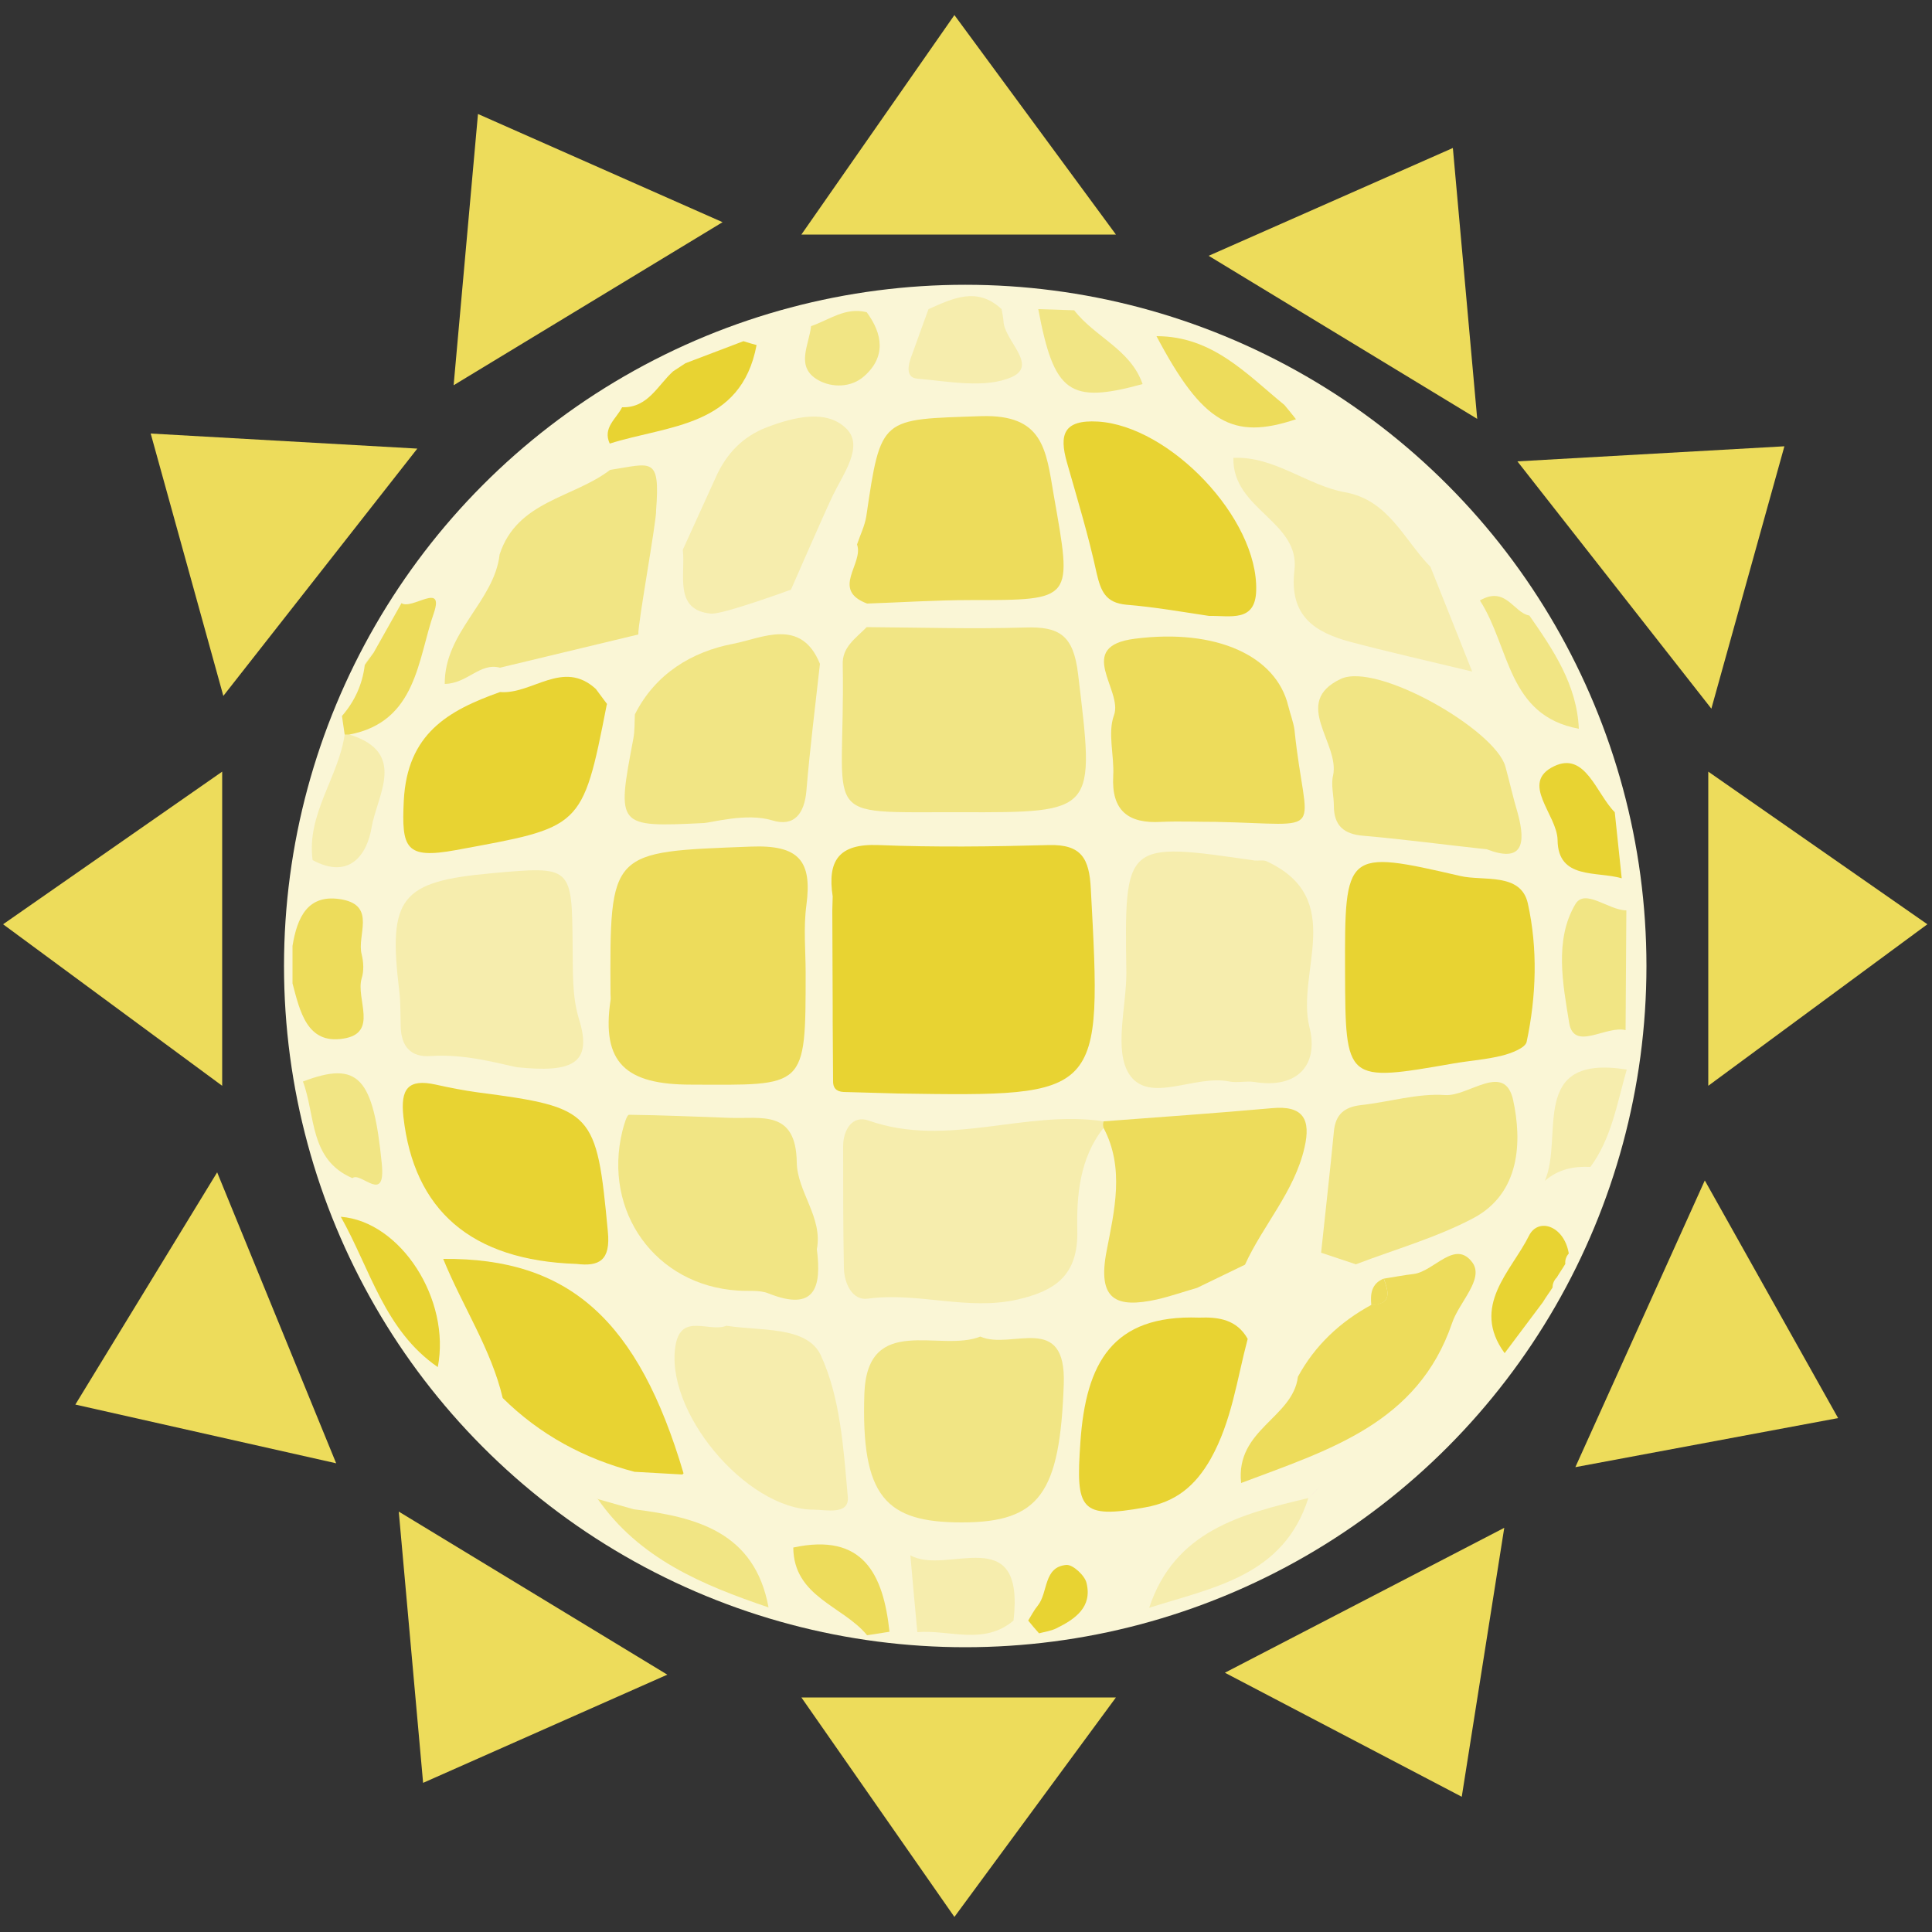 <?xml version="1.0" encoding="utf-8"?>
<!-- Generator: Adobe Illustrator 26.2.1, SVG Export Plug-In . SVG Version: 6.00 Build 0)  -->
<svg version="1.1" id="Layer_1" xmlns="http://www.w3.org/2000/svg" xmlns:xlink="http://www.w3.org/1999/xlink" x="0px" y="0px"
	 viewBox="0 0 500 500" style="enable-background:new 0 0 500 500;" xml:space="preserve">
<rect x="0" y="0" width="500" height="500" fill="#333333" stroke="none"/>
<style type="text/css">
	.st0{fill:#FAF6D6;}
	.st1{fill:#FAE4F5;}
	.st2{fill:#E8D332;}
	.st3{fill:#F6EDAD;}
	.st4{fill:#F1E584;}
	.st5{fill:#EDDC5B;}
	.st6{fill:#F4C5DE;}
	.st7{fill:#CE4C84;}
	.st8{fill:#EEA0C7;}
	.st9{fill:#E868AB;}
</style>
<g>
	<circle class="st0" cx="249.8" cy="250" r="176.3"/>
	<path class="st1" d="M205.2,400.4c0.1,0,0.1,0.1,0.2,0.1c0,0,0,0,0.1,0v-0.1C205.3,400.4,205.2,400.4,205.2,400.4z"/>
	<path class="st2" d="M176.9,381.3l-0.3,0.3c-4.1-0.2-8.3-0.5-12.4-0.7c-13-3.4-24.5-9.6-34.1-19.1c-3-12.7-10.4-23.7-15.4-36
		C147.3,325.5,165.2,341.7,176.9,381.3z"/>
	<path class="st3" d="M370.2,146.7c3.3,8.2,6.5,16.3,10.8,27.1c-12-2.9-21.8-5.1-31.6-7.7c-9.2-2.5-15.8-6.7-14.4-18.5
		c1.5-12.7-16.1-15.7-15.8-29.1c10.6-0.5,19,7.1,28.9,8.9C359.4,129.4,363.4,139.8,370.2,146.7z"/>
	<path class="st4" d="M129.4,172.8c-5.2-1.4-8.4,4.1-14.3,4.2c-0.1-13.5,12.8-21.3,14.2-33.5c4.5-13.9,19.1-14.6,28.6-21.9
		c10.6-1.6,13-3.7,11.9,10.4c0.2,2.4-4.8,29.7-4.6,32.2L129.4,172.8z"/>
	<path class="st5" d="M75.7,244.8c1.2-7.3,3.9-13.7,12.9-12c8.8,1.7,3.7,9.3,5,14.2c0.5,2,0.6,4.3,0,6.2c-1.6,5.3,4.5,14.2-4.8,15.6
		c-9.4,1.5-11.2-7.2-13.1-14.3C75.7,251.3,75.7,248.1,75.7,244.8z"/>
	<path class="st4" d="M420.7,266.6c-5-1.3-13.4,5.6-14.6-1.9c-1.6-9.9-3.9-21.4,1.6-30.7c2.5-4.2,8.6,1.6,13.2,1.6
		C420.8,246,420.8,256.3,420.7,266.6z"/>
	<path class="st3" d="M259.2,80c0.2,1,0.4,2,0.5,3.1c0.2,5.1,9.1,11.4,2.1,14.5c-6.9,3-16.2,1.1-24.4,0.4c-3.3-0.3-2.3-3.9-1.3-6.4
		c1.4-3.9,2.8-7.8,4.2-11.6C246.6,77.2,252.9,74.1,259.2,80z"/>
	<path class="st2" d="M88.2,314.9c15.5,1.2,28.5,21.4,25.1,38.9C99.5,344.3,95.8,328.4,88.2,314.9z"/>
	<path class="st4" d="M164,390.6c16.3,2,31.3,5.9,34.9,25.4c-17.1-5.8-33.5-12.6-44.3-28.2c0,0-0.1,0.1-0.1,0.1
		C157.7,388.8,160.8,389.7,164,390.6z"/>
	<path class="st3" d="M297.4,416.1c6.6-19.9,23.8-24.3,41.2-28.4C332.2,407.9,314,410.8,297.4,416.1z"/>
	<path class="st3" d="M237.4,422.4c-0.6-6.2-1.1-12.3-1.8-19.9c9.4,5.4,29.7-9.2,26.7,16.9C254.6,425.9,245.7,421.7,237.4,422.4z"/>
	<path class="st2" d="M195.8,89.3c-4,21.3-22.9,20.7-38,25.5c-1.9-4.1,1.7-6.4,3.2-9.4c6.7,0.2,9.2-5.7,13.2-9.3
		c1.1-0.7,2.1-1.4,3.2-2.1c5-1.9,10-3.8,15-5.7C193.6,88.7,194.7,89,195.8,89.3z"/>
	<path class="st4" d="M78.4,279.9c14.4-5.5,18.2-1,20.4,21.2c1.1,10.8-5.4,2-7.6,3.8C80,300.1,81.7,288.7,78.4,279.9z"/>
	<path class="st2" d="M419.7,227.3c-6.5-1.9-16.5,0.4-16.6-9.9c-0.1-6.6-9.9-14.8-0.9-19.1c8.1-3.9,10.9,7.1,15.7,11.9
		C418.5,215.9,419.1,221.6,419.7,227.3z"/>
	<path class="st3" d="M90.4,190.1c15.1,4.6,7.2,15.7,5.8,23.9c-1.2,7.3-5.8,13.7-15.3,8.6c-1.6-11.9,6.7-21.4,8.3-32.5
		C89.2,190,90.4,190.1,90.4,190.1z"/>
	<path class="st5" d="M335.4,108.5c-16.4,5.5-24.2,1-36.1-21.5c14.5,0,23.3,9.8,33.1,17.8C333.4,106,334.4,107.2,335.4,108.5z"/>
	<path class="st5" d="M90.4,190.1c0,0-1.2,0-1.2,0c-0.2-1.6-0.5-3.2-0.7-4.8c3.3-3.8,5.3-8.2,5.9-13.2c0,0,0,0,0,0
		c0.8-1.1,1.5-2.1,2.3-3.2c2.4-4.3,4.8-8.5,7.2-12.8c2.7,1.8,11.1-5.6,8.4,2.5C108.1,170.5,107.9,186.8,90.4,190.1z"/>
	<path class="st3" d="M411.6,302c-4.2-0.2-8.2,0.5-11.8,3.6c5-11.4-4.4-32.9,21.2-28.8C418.5,285.5,417.1,294.5,411.6,302z"/>
	<path class="st4" d="M408.6,188.6c-18.5-3.4-17.8-21.1-25.6-33.2c6.7-3.9,8.7,3.2,12.8,3.9C402,168.2,408.1,177.2,408.6,188.6z"/>
	<path class="st4" d="M278,80.3c5.3,6.9,14.6,10.1,17.7,19.1c-19,5.2-22.9,2.3-27-19.4C271.7,80.1,274.8,80.2,278,80.3z"/>
	<path class="st2" d="M389.4,350.2c-8.9-12.2,1.8-21.3,6.3-30.4c2.4-4.8,9.1-2.6,10.3,4.6c-0.7,0.8-1,1.7-0.9,2.7
		c-0.7,1.2-1.5,2.3-2.2,3.5c-0.7,0.7-1.1,1.6-1.1,2.6c-0.8,1.3-1.7,2.5-2.5,3.8C396,341.4,392.7,345.8,389.4,350.2z"/>
	<path class="st5" d="M205.3,400.5c18.1-3.9,23.3,6.9,24.9,21.8c-1.9,0.3-3.9,0.6-5.8,0.9C218.2,415.6,205.4,413.3,205.3,400.5
		L205.3,400.5z"/>
	<path class="st4" d="M224.3,80.8c4.2,5.7,5,11.6-0.7,16.6c-3.3,2.9-8.2,3-11.8,1c-6.1-3.4-2.4-9.1-1.9-14
		C214.6,82.8,218.8,79.4,224.3,80.8z"/>
	<path class="st2" d="M266.1,419.4c0.8-1.3,1.5-2.7,2.5-3.9c2.7-3.4,1.4-10,7.4-10.5c1.7-0.1,4.8,2.8,5.2,4.7
		c1.5,6.2-2.9,9.3-7.8,11.7c-1.4,0.7-3,0.9-4.5,1.3C267.9,421.6,267,420.5,266.1,419.4z"/>
	<path class="st1" d="M402.9,330.6c0.7-1.2,1.5-2.3,2.2-3.5C404.4,328.3,403.6,329.4,402.9,330.6z"/>
	<path class="st5" d="M96.6,168.8c-0.8,1.1-1.5,2.1-2.3,3.2C95.1,171,95.8,169.9,96.6,168.8z"/>
	<path class="st6" d="M338.6,387.8c1-1,2-2.1,3-3.1C340.6,385.7,339.6,386.7,338.6,387.8z"/>
	<path class="st1" d="M399.3,337c0.8-1.3,1.7-2.5,2.5-3.8C401,334.5,400.2,335.7,399.3,337z"/>
	<path class="st2" d="M232.5,283c-4.7-0.1-9.5-0.3-14.2-0.4c-1.9-0.1-2.8-1.1-2.7-3c0-5.1-0.1-10.2-0.1-15.4v-3.6
		c0-8.3-0.1-16.7-0.1-25c0-1.2,0.1-2.4,0.1-3.6c-1.4-9.2,1.5-13.7,11.8-13.3c14.7,0.6,29.5,0.4,44.2,0c8.4-0.2,10.4,3.5,10.8,11.3
		C285.2,283.8,285.4,283.8,232.5,283z"/>
	<path class="st5" d="M208.5,251.7c0,30.3,0,29.1-29.7,29c-16.8,0-23.2-5.6-20.8-21.8c0.1-0.5,0-1.1,0-1.6
		c-0.2-37.4-0.2-36.8,36.3-38.2c12.5-0.5,15.9,3.7,14.4,15.1C207.9,240.1,208.5,246,208.5,251.7z"/>
	<path class="st4" d="M224.3,162.3c13.7,0.1,27.3,0.5,41,0.1c8.9-0.3,12.5,2,13.7,12c4.3,35.9,4.9,35.9-30.5,35.8
		c-37.5-0.1-29.7,2.8-30.4-38.2C217.9,167.4,221.6,165.1,224.3,162.3z"/>
	<path class="st3" d="M291.5,251.8c-0.5-34-0.5-34,33.2-29.1c1,0.1,2.3-0.2,3.1,0.2c20.9,9.7,7.5,28.7,11.1,43
		c2.4,9.6-3,16-14.4,14.1c-2.1-0.3-4.3,0.3-6.3-0.1c-8.9-1.9-20.7,5.9-25.9-1.8C288.2,271.9,291.5,260.7,291.5,251.8z"/>
	<path class="st3" d="M285.6,291.9c-6.2,7.8-7,17.6-6.8,26.5c0.3,11.8-5.9,15.7-15.4,17.9c-13,3-25.8-2-38.9-0.2
		c-3.9,0.5-6-3.9-6.1-7.9c-0.2-10.5-0.2-21-0.2-31.5c0-4.3,2.4-8.2,6.6-6.7c20.4,7.2,40.6-2.9,60.8,0.2
		C285.4,290.7,285.4,291.3,285.6,291.9z"/>
	<path class="st2" d="M348.1,251.5c-0.1-31.3,0-31.7,29.8-24.8c5.9,1.4,15.7-1,17.5,7.1c2.6,11.7,2.2,24-0.3,35.8
		c-0.3,1.6-4,3-6.4,3.6c-4,1-8.3,1.3-12.4,2C348.2,280.1,348.2,280.1,348.1,251.5z"/>
	<path class="st5" d="M221.8,140.9c0.8-2.4,2-4.8,2.4-7.3c3.8-26,3.8-25,29.7-25.9c16.1-0.5,16.8,8.6,18.8,20.4
		c4.8,27.4,5.4,27.2-21.6,27.2c-8.9,0-17.8,0.6-26.7,0.9C214.9,152.6,223.6,145.9,221.8,140.9z"/>
	<path class="st4" d="M253.7,345.9c8,3.6,22.3-6.6,21.6,12.4c-1,28.1-6.2,35.7-26.4,35.7c-19.7,0-26.1-6.6-25.2-33.4
		C224.5,339.7,243.4,350.1,253.7,345.9z"/>
	<path class="st3" d="M133.8,276.2c-4.6-0.9-13.2-3.5-22.3-2.9c-5.2,0.4-7.7-2.5-7.8-7.7c-0.1-3.2,0-6.3-0.4-9.4
		c-2.9-23.9,0.4-28.1,23.9-30.2c20.9-1.9,20.8-1.9,21,18.9c0.1,6.3-0.2,12.8,1.6,18.7C153.6,275.6,147.7,277.6,133.8,276.2z"/>
	<path class="st5" d="M314.7,212.7c-4.8,0-9.5-0.2-14.2,0c-8.5,0.5-12.9-2.9-12.4-11.9c0.3-5.3-1.5-11.1,0.2-15.7
		c2.4-6.5-10.3-17.8,5.4-19.8c21.2-2.7,36.6,4.5,39.7,17.4c0.5,2,1.3,4.1,1.6,6.1C337.9,217.1,344.3,213.3,314.7,212.7z"/>
	<path class="st4" d="M211.4,323.3c1.3,10.1-0.6,16.2-12.6,11.4c-2.3-0.9-5.2-0.5-7.8-0.7c-21.3-1.3-35.1-20.4-29.9-41.4
		c0.4-1.5,1.1-4.1,1.7-4.1c8.7,0.1,17.4,0.5,26.1,0.8c8.1,0.3,17.1-2.2,17.3,11.5C206.3,308.4,213,315.1,211.4,323.3z"/>
	<path class="st5" d="M285.6,291.9c-0.2-0.6-0.2-1.1,0-1.7c14.5-1.1,29-2.1,43.5-3.4c8.2-0.8,10.2,2.9,8.5,10.2
		c-2.6,11.4-10.7,20-15.4,30.3c-4.1,2-8.3,4-12.4,6c-3.5,1-6.9,2.2-10.4,3c-10.5,2.3-15.5,0.2-13-12.6
		C288.4,313.3,291.1,302.3,285.6,291.9z"/>
	<path class="st2" d="M157,182.5c-6.3,32.2-6.5,31.5-39,37.5c-13.1,2.4-14.1-0.5-13.5-12.8c0.9-17.3,11.4-23.3,24.9-28.1
		c8.3,0.7,16.3-8.6,24.8-0.8c1,1.3,1.9,2.6,2.9,3.9L157,182.5z"/>
	<path class="st2" d="M149.2,327.1c-27.3-0.9-42.1-13.9-44.8-38.1c-0.8-7.2,1.2-9.9,8.4-8.3c3.6,0.8,7.2,1.5,10.8,2
		c30,3.9,30.8,5,33.7,35.9C158.1,326.3,155,327.8,149.2,327.1z"/>
	<path class="st4" d="M212.2,171.8c-1.2,10.9-2.6,21.9-3.5,32.8c-0.5,5.9-3.1,9.5-8.9,7.7c-6.5-2-15.7,0.6-17.6,0.7
		c-22.7,1.1-22.6,1-18.3-21.8c0.4-2.1,0.3-4.2,0.4-6.3c5.3-10.6,14.9-16.3,25.5-18.3C197.1,165.2,207.3,159.7,212.2,171.8z"/>
	<path class="st4" d="M341.9,324.2c1.1-10.4,2.3-20.9,3.3-31.3c0.4-4.5,2.7-6.4,7-6.9c7.3-0.8,14.7-3.1,21.8-2.6
		c6.1,0.4,15.4-8.7,17.6,1.3c2.3,10.6,1.9,24-10.2,30.5c-9.6,5.1-20.3,8.1-30.5,12C347.9,326.2,344.9,325.2,341.9,324.2z"/>
	<path class="st2" d="M312.9,159.4c-6.7-1-14-2.3-21.4-2.9c-5.4-0.5-6.6-3.5-7.7-8.2c-2.1-9.7-5-19.2-7.7-28.7c-2-7.1-0.9-11,8-10.5
		c18.6,1.1,41.5,25,41,43.7C324.9,161.1,318.5,159.3,312.9,159.4z"/>
	<path class="st4" d="M384.8,219.8c-11.1-1.2-21.5-2.6-31.9-3.5c-5.1-0.4-7.7-2.6-7.7-7.8c0-2.6-0.8-5.4-0.2-7.8
		c1.8-8.4-10.9-18.9,2-25c9.4-4.4,40,13.2,42.6,22.7c1.1,4,2,8.1,3.2,12.1C395,218.6,393.9,223.3,384.8,219.8z"/>
	<path class="st2" d="M322.9,346.5c-2.8,10.5-4.1,21.3-9.6,31.1c-4,7-9,11.1-16.9,12.5c-17,3.1-18,0.5-16.8-16.8
		c1.4-20.6,8.3-33.1,30.7-32.3C315.4,340.8,320.1,341.5,322.9,346.5z"/>
	<path class="st3" d="M185.3,123.4c2.7-6,6.9-10.4,13.1-12.8c7.1-2.7,15.6-4.8,20.7,0.4c4.5,4.5-0.9,11.7-3.5,17.1
		c-1.6,3.2-10.9,24.5-10.9,24.5s-17.7,6.5-20.7,6.2c-9.8-0.9-6.5-10.3-7.3-16.5L185.3,123.4z"/>
	<path class="st3" d="M188,343.1c8.7,1.4,20.8,0,24.4,7.6c5.1,11,5.9,24.2,7,36.6c0.5,4.9-5.6,3.4-8.9,3.4
		c-17.5-0.1-38.9-25.8-35.6-42.9C176.5,339.8,183.6,344.9,188,343.1z"/>
	<path class="st5" d="M358.2,330.9c2.6-0.4,5.1-0.9,7.7-1.2c5.3-0.7,10.7-9.1,15.2-2.9c3,4.3-3.5,10.2-5.3,15.6
		c-8.9,26-31.8,32.8-54.6,41.4c-1.5-13.9,13.4-16.8,14.7-27.5c4.4-8.1,10.9-14.2,19-18.6c5.5-0.2,4.4-3.5,3.2-6.9
		C358.1,330.9,358.2,330.9,358.2,330.9z"/>
	<path class="st1" d="M154.2,178.3c1,1.3,2,2.6,2.9,3.9C156.2,180.9,155.2,179.6,154.2,178.3z"/>
	<path class="st5" d="M354.9,337.8c-0.3-2.9,0-5.6,3.2-6.9C359.3,334.2,360.4,337.5,354.9,337.8z"/>
</g>
<circle class="st1" cx="386.2" cy="-279.4" r="55.5"/>
<path class="st1" d="M372.1-232.1C372.1-232.1,372.1-232.1,372.1-232.1C372.2-232.1,372.2-232.1,372.1-232.1L372.1-232.1
	C372.2-232.1,372.1-232.1,372.1-232.1z"/>
<path class="st7" d="M363.2-238.1l-0.1,0.1c-1.3-0.1-2.6-0.2-3.9-0.2c-4.1-1.1-7.7-3-10.8-6c-1-4-3.3-7.5-4.9-11.3
	C353.9-255.7,359.5-250.6,363.2-238.1z"/>
<path class="st6" d="M424.1-312c1,2.6,2.1,5.1,3.4,8.5c-3.8-0.9-6.9-1.6-9.9-2.4c-2.9-0.8-5-2.1-4.5-5.8c0.5-4-5.1-4.9-5-9.2
	c3.3-0.1,6,2.2,9.1,2.8C420.7-317.4,421.9-314.2,424.1-312z"/>
<path class="st8" d="M348.2-303.8c-1.7-0.4-2.6,1.3-4.5,1.3c0-4.2,4-6.7,4.5-10.6c1.4-4.4,6-4.6,9-6.9c3.3-0.5,4.1-1.2,3.7,3.3
	c0.1,0.8-1.5,9.4-1.4,10.1L348.2-303.8z"/>
<path class="st9" d="M331.3-281.1c0.4-2.3,1.2-4.3,4.1-3.8c2.8,0.5,1.2,2.9,1.6,4.5c0.2,0.6,0.2,1.4,0,2c-0.5,1.7,1.4,4.5-1.5,4.9
	c-3,0.5-3.5-2.3-4.1-4.5C331.4-279,331.4-280,331.3-281.1z"/>
<path class="st8" d="M440-274.2c-1.6-0.4-4.2,1.8-4.6-0.6c-0.5-3.1-1.2-6.7,0.5-9.7c0.8-1.3,2.7,0.5,4.2,0.5
	C440-280.7,440-277.5,440-274.2z"/>
<path class="st6" d="M389.1-333c0.1,0.3,0.1,0.6,0.1,1c0.1,1.6,2.9,3.6,0.7,4.6c-2.2,1-5.1,0.4-7.7,0.1c-1-0.1-0.7-1.2-0.4-2
	c0.5-1.2,0.9-2.4,1.3-3.7C385.1-333.9,387.1-334.8,389.1-333z"/>
<path class="st7" d="M335.3-259c4.9,0.4,9,6.7,7.9,12.2C338.9-249.8,337.7-254.8,335.3-259z"/>
<path class="st8" d="M359.1-235.2c5.1,0.6,9.9,1.8,11,8c-5.4-1.8-10.5-4-13.9-8.9c0,0,0,0,0,0C357.2-235.8,358.1-235.5,359.1-235.2z
	"/>
<path class="st6" d="M401.1-227.1c2.1-6.3,7.5-7.7,13-8.9C412.1-229.7,406.4-228.8,401.1-227.1z"/>
<path class="st6" d="M382.2-225.2c-0.2-1.9-0.4-3.9-0.6-6.3c3,1.7,9.3-2.9,8.4,5.3C387.7-224.1,384.9-225.4,382.2-225.2z"/>
<path class="st7" d="M369.2-330c-1.3,6.7-7.2,6.5-12,8c-0.6-1.3,0.5-2,1-3c2.1,0,2.9-1.8,4.2-2.9c0.3-0.2,0.7-0.4,1-0.7
	c1.6-0.6,3.2-1.2,4.7-1.8C368.4-330.2,368.8-330.1,369.2-330z"/>
<path class="st8" d="M332.2-270c4.5-1.7,5.7-0.3,6.4,6.7c0.3,3.4-1.7,0.6-2.4,1.2C332.7-263.7,333.2-267.3,332.2-270z"/>
<path class="st7" d="M439.6-286.6c-2.1-0.6-5.2,0.1-5.2-3.1c0-2.1-3.1-4.6-0.3-6c2.5-1.2,3.4,2.2,4.9,3.8
	C439.3-290.2,439.4-288.4,439.6-286.6z"/>
<path class="st6" d="M336-298.3c4.8,1.4,2.3,4.9,1.8,7.5c-0.4,2.3-1.8,4.3-4.8,2.7c-0.5-3.8,2.1-6.7,2.6-10.2
	C335.6-298.3,336-298.3,336-298.3z"/>
<path class="st9" d="M413.1-324c-5.2,1.7-7.6,0.3-11.4-6.8c4.6,0,7.3,3.1,10.4,5.6C412.5-324.8,412.8-324.4,413.1-324z"/>
<path class="st9" d="M336-298.3c0,0-0.4,0-0.4,0c-0.1-0.5-0.2-1-0.2-1.5c1-1.2,1.7-2.6,1.8-4.2c0,0,0,0,0,0c0.2-0.3,0.5-0.7,0.7-1
	c0.8-1.3,1.5-2.7,2.3-4c0.9,0.6,3.5-1.8,2.6,0.8C341.5-304.5,341.5-299.3,336-298.3z"/>
<path class="st6" d="M437.1-263.1c-1.3-0.1-2.6,0.1-3.7,1.1c1.6-3.6-1.4-10.4,6.7-9.1C439.3-268.3,438.8-265.4,437.1-263.1z"/>
<path class="st8" d="M436.1-298.8c-5.8-1.1-5.6-6.6-8.1-10.5c2.1-1.2,2.7,1,4,1.2C434.1-305.2,436-302.4,436.1-298.8z"/>
<path class="st8" d="M395-332.9c1.7,2.2,4.6,3.2,5.6,6c-6,1.6-7.2,0.7-8.5-6.1C393.1-332.9,394-332.9,395-332.9z"/>
<path class="st7" d="M430.1-247.9c-2.8-3.8,0.6-6.7,2-9.6c0.7-1.5,2.9-0.8,3.2,1.4c-0.2,0.2-0.3,0.5-0.3,0.9
	c-0.2,0.4-0.5,0.7-0.7,1.1c-0.2,0.2-0.3,0.5-0.3,0.8c-0.3,0.4-0.5,0.8-0.8,1.2C432.2-250.7,431.1-249.3,430.1-247.9z"/>
<path class="st9" d="M372.1-232.1c5.7-1.2,7.3,2.2,7.8,6.9c-0.6,0.1-1.2,0.2-1.8,0.3C376.2-227.3,372.2-228,372.1-232.1L372.1-232.1
	z"/>
<path class="st8" d="M378.1-332.7c1.3,1.8,1.6,3.6-0.2,5.2c-1.1,0.9-2.6,0.9-3.7,0.3c-1.9-1.1-0.8-2.9-0.6-4.4
	C375.1-332.1,376.4-333.2,378.1-332.7z"/>
<path class="st7" d="M391.3-226.1c0.3-0.4,0.5-0.9,0.8-1.2c0.9-1.1,0.4-3.1,2.3-3.3c0.5,0,1.5,0.9,1.6,1.5c0.5,2-0.9,2.9-2.5,3.7
	c-0.4,0.2-0.9,0.3-1.4,0.4C391.9-225.4,391.6-225.8,391.3-226.1z"/>
<path class="st1" d="M362.4-327.9"/>
<path class="st1" d="M358.2-325"/>
<path class="st1" d="M337.2-304c-0.2,1.6-0.8,3-1.8,4.2"/>
<path class="st1" d="M434.4-254.1c0.2-0.4,0.5-0.7,0.7-1.1C434.8-254.8,434.6-254.4,434.4-254.1z"/>
<path class="st1" d="M337.9-305c-0.2,0.3-0.5,0.7-0.7,1C337.4-304.3,337.7-304.7,337.9-305z"/>
<path class="st6" d="M414.1-236.1c0.3-0.3,0.6-0.7,1-1C414.8-236.7,414.4-236.4,414.1-236.1z"/>
<path class="st1" d="M433.2-252.1c0.3-0.4,0.5-0.8,0.8-1.2C433.8-252.9,433.5-252.5,433.2-252.1z"/>
<path class="st9" d="M375.3-276.1c0-2.6,0-5.2,0-7.9c0.1-0.1,0.3-0.2,0.3-0.3c0-0.3-0.2-0.5-0.3-0.8c-0.4-2.9,0.5-4.3,3.7-4.2
	c4.6,0.2,9.3,0.1,13.9,0c2.6-0.1,3.3,1.1,3.4,3.6c0.9,16.9,1,16.9-15.7,16.6c-1.5,0-3-0.1-4.5-0.1c-0.3-0.3-0.6-0.6-0.9-0.9
	c0-1.6,0-3.2,0-4.8c0.1-0.1,0.3-0.2,0.3-0.3C375.6-275.6,375.4-275.8,375.3-276.1z"/>
<path class="st9" d="M373.2-278.9c0,9.5,0,9.1-9.4,9.1c-5.3,0-7.3-1.8-6.6-6.9c0-0.2,0-0.3,0-0.5c-0.1-11.8-0.1-11.6,11.4-12
	c3.9-0.1,5,1.2,4.5,4.8C373-282.6,373.2-280.7,373.2-278.9z"/>
<path class="st8" d="M378.1-307.1c4.3,0,8.6,0.2,12.9,0c2.8-0.1,3.9,0.6,4.3,3.8c1.4,11.3,1.5,11.3-9.6,11.3c-11.8,0-9.4,0.9-9.6-12
	C376.1-305.5,377.3-306.2,378.1-307.1z"/>
<path class="st6" d="M399.3-278.9c-0.2-10.7-0.2-10.7,10.5-9.2c0.3,0,0.7-0.1,1,0.1c6.6,3.1,2.4,9,3.5,13.5c0.8,3-1,5-4.5,4.4
	c-0.6-0.1-1.4,0.1-2,0c-2.8-0.6-6.5,1.9-8.2-0.6C398.2-272.6,399.3-276.1,399.3-278.9z"/>
<path class="st6" d="M397.4-266.3c-1.9,2.5-2.2,5.5-2.1,8.3c0.1,3.7-1.8,4.9-4.9,5.6c-4.1,0.9-8.1-0.6-12.2-0.1
	c-1.2,0.2-1.9-1.2-1.9-2.5c-0.1-3.3-0.1-6.6-0.1-9.9c0-1.3,0.8-2.6,2.1-2.1c6.4,2.3,12.8-0.9,19.1,0.1
	C397.4-266.6,397.4-266.4,397.4-266.3z"/>
<path class="st7" d="M417.1-279c0-9.8,0-10,9.4-7.8c1.9,0.4,4.9-0.3,5.5,2.2c0.8,3.7,0.7,7.5-0.1,11.3c-0.1,0.5-1.3,0.9-2,1.1
	c-1.3,0.3-2.6,0.4-3.9,0.6C417.1-270,417.1-270,417.1-279z"/>
<path class="st9" d="M377.3-313.8c0.3-0.8,0.6-1.5,0.8-2.3c1.2-8.2,1.2-7.9,9.3-8.1c5.1-0.2,5.3,2.7,5.9,6.4
	c1.5,8.6,1.7,8.6-6.8,8.6c-2.8,0-5.6,0.2-8.4,0.3C375.2-310.1,377.9-312.2,377.3-313.8z"/>
<path class="st8" d="M387.4-249.2c2.5,1.1,7-2.1,6.8,3.9c-0.3,8.9-1.9,11.2-8.3,11.2c-6.2,0-8.2-2.1-7.9-10.5
	C378.2-251.2,384.1-247.9,387.4-249.2z"/>
<path class="st6" d="M349.6-271.2c-1.5-0.3-4.2-1.1-7-0.9c-1.6,0.1-2.4-0.8-2.4-2.4c0-1,0-2-0.1-3c-0.9-7.5,0.1-8.9,7.5-9.5
	c6.6-0.6,6.6-0.6,6.6,6c0,2-0.1,4,0.5,5.9C355.9-271.4,354-270.8,349.6-271.2z"/>
<path class="st9" d="M406.6-291.2c-1.5,0-3-0.1-4.5,0c-2.7,0.2-4.1-0.9-3.9-3.7c0.1-1.7-0.5-3.5,0.1-4.9c0.8-2.1-3.2-5.6,1.7-6.2
	c6.7-0.9,11.5,1.4,12.5,5.5c0.2,0.6,0.4,1.3,0.5,1.9C413.9-289.8,415.9-291,406.6-291.2z"/>
<path class="st8" d="M374.1-256.4c0.4,3.2-0.2,5.1-4,3.6c-0.7-0.3-1.6-0.2-2.5-0.2c-6.7-0.4-11.1-6.4-9.4-13
	c0.1-0.5,0.3-1.3,0.5-1.3c2.7,0,5.5,0.2,8.2,0.3c2.6,0.1,5.4-0.7,5.5,3.6C372.5-261.1,374.6-259,374.1-256.4z"/>
<path class="st9" d="M397.4-266.3c-0.1-0.2-0.1-0.4,0-0.5c4.6-0.4,9.1-0.7,13.7-1.1c2.6-0.2,3.2,0.9,2.7,3.2
	c-0.8,3.6-3.4,6.3-4.8,9.5c-1.3,0.6-2.6,1.3-3.9,1.9c-1.1,0.3-2.2,0.7-3.3,0.9c-3.3,0.7-4.9,0-4.1-4
	C398.3-259.5,399.2-263,397.4-266.3z"/>
<path class="st7" d="M356.9-300.7c-2,10.1-2,9.9-12.3,11.8c-4.1,0.8-4.4-0.2-4.2-4c0.3-5.4,3.6-7.3,7.8-8.8c2.6,0.2,5.1-2.7,7.8-0.3
	C356.4-301.6,356.7-301.2,356.9-300.7L356.9-300.7z"/>
<path class="st7" d="M354.5-255.2c-8.6-0.3-13.3-4.4-14.1-12c-0.3-2.3,0.4-3.1,2.6-2.6c1.1,0.3,2.3,0.5,3.4,0.6
	c9.5,1.2,9.7,1.6,10.6,11.3C357.3-255.4,356.3-254.9,354.5-255.2z"/>
<path class="st8" d="M374.3-304.1c-0.4,3.4-0.8,6.9-1.1,10.3c-0.1,1.9-1,3-2.8,2.4c-2-0.6-5,0.2-5.5,0.2c-7.1,0.3-7.1,0.3-5.8-6.9
	c0.1-0.6,0.1-1.3,0.1-2c1.7-3.3,4.7-5.1,8-5.8C369.6-306.1,372.8-307.9,374.3-304.1z"/>
<path class="st8" d="M415.2-256.1c0.4-3.3,0.7-6.6,1-9.9c0.1-1.4,0.8-2,2.2-2.2c2.3-0.2,4.6-1,6.9-0.8c1.9,0.1,4.8-2.7,5.5,0.4
	c0.7,3.4,0.6,7.6-3.2,9.6c-3,1.6-6.4,2.6-9.6,3.8C417.1-255.5,416.1-255.8,415.2-256.1z"/>
<path class="st7" d="M406-308c-2.1-0.3-4.4-0.7-6.7-0.9c-1.7-0.2-2.1-1.1-2.4-2.6c-0.7-3-1.6-6-2.4-9c-0.6-2.2-0.3-3.5,2.5-3.3
	c5.8,0.3,13.1,7.9,12.9,13.8C409.8-307.4,407.8-308,406-308z"/>
<path class="st8" d="M428.6-289c-3.5-0.4-6.8-0.8-10-1.1c-1.6-0.1-2.4-0.8-2.4-2.5c0-0.8-0.2-1.7-0.1-2.5c0.6-2.6-3.4-5.9,0.6-7.9
	c2.9-1.4,12.6,4.2,13.4,7.2c0.4,1.3,0.6,2.6,1,3.8C431.9-289.3,431.5-287.8,428.6-289z"/>
<path class="st7" d="M409.2-249.1c-0.9,3.3-1.3,6.7-3,9.8c-1.2,2.2-2.8,3.5-5.3,3.9c-5.3,1-5.7,0.2-5.3-5.3
	c0.4-6.5,2.6-10.4,9.7-10.2C406.8-250.9,408.3-250.6,409.2-249.1z"/>
<path class="st6" d="M365.8-319.3c0.9-1.9,2.2-3.3,4.1-4c2.2-0.8,4.9-1.5,6.5,0.1c1.4,1.4-0.3,3.7-1.1,5.4c-0.5,1-3.4,7.7-3.4,7.7
	s-5.6,2-6.5,2c-3.1-0.3-2-3.2-2.3-5.2L365.8-319.3z"/>
<path class="st6" d="M366.7-250.1c2.7,0.4,6.6,0,7.7,2.4c1.6,3.4,1.8,7.6,2.2,11.5c0.1,1.5-1.8,1.1-2.8,1.1
	c-5.5,0-12.3-8.1-11.2-13.5C363.1-251.2,365.3-249.6,366.7-250.1z"/>
<path class="st9" d="M420.3-254c0.8-0.1,1.6-0.3,2.4-0.4c1.7-0.2,3.4-2.9,4.8-0.9c1,1.3-1.1,3.2-1.7,4.9c-2.8,8.2-10,10.3-17.2,13
	c-0.5-4.4,4.2-5.3,4.6-8.7c1.4-2.6,3.4-4.5,6-5.8C421-251.9,420.6-252.9,420.3-254C420.2-254,420.3-254,420.3-254z"/>
<path class="st8" d="M375.3-276.1c0.1,0.3,0.2,0.5,0.3,0.8c0,0.1-0.2,0.2-0.3,0.3C375.3-275.3,375.3-275.7,375.3-276.1z"/>
<path class="st8" d="M375.4-270.1c0.3,0.3,0.6,0.6,0.9,0.9C375.6-269.2,375.3-269.5,375.4-270.1z"/>
<path class="st8" d="M375.3-285.1c0.1,0.3,0.2,0.5,0.3,0.8c0,0.1-0.2,0.2-0.3,0.3C375.3-284.3,375.3-284.7,375.3-285.1z"/>
<path class="st1" d="M356.1-302c0.3,0.4,0.6,0.8,0.9,1.2C356.7-301.2,356.4-301.6,356.1-302z"/>
<path class="st1" d="M419.2-251.8c-0.1-0.9,0-1.8,1-2.2C420.6-252.9,421-251.9,419.2-251.8z"/>
<g>
	<polygon class="st5" points="247,3.9 207.4,60.7 288.8,60.7 	"/>
	<polygon class="st5" points="376,38.3 312.8,66.2 382.3,108.4 	"/>
	<polygon class="st5" points="461.8,115.5 392.7,119.4 442.9,183.4 	"/>
	<polygon class="st5" points="123.7,29.5 187,57.5 117.4,99.7 	"/>
	<polygon class="st5" points="39,112.2 108,116.1 57.8,180.1 	"/>
	<polygon class="st5" points="109.5,461.4 172.7,433.4 103.2,391.2 	"/>
	<polygon class="st5" points="19.5,363.5 87,378.7 56.2,303.4 	"/>
	<polygon class="st5" points="378.3,465 317,432.9 389.3,395.4 	"/>
	<polygon class="st5" points="475.7,367 407.7,379.7 441.2,305.5 	"/>
	<polygon class="st5" points="498.8,239.2 442.1,199.7 442.1,281 	"/>
	<polygon class="st5" points="0.8,239.2 57.5,199.7 57.5,281 	"/>
	<polygon class="st5" points="247,496.1 288.8,439.3 207.4,439.3 	"/>
</g>
</svg>

